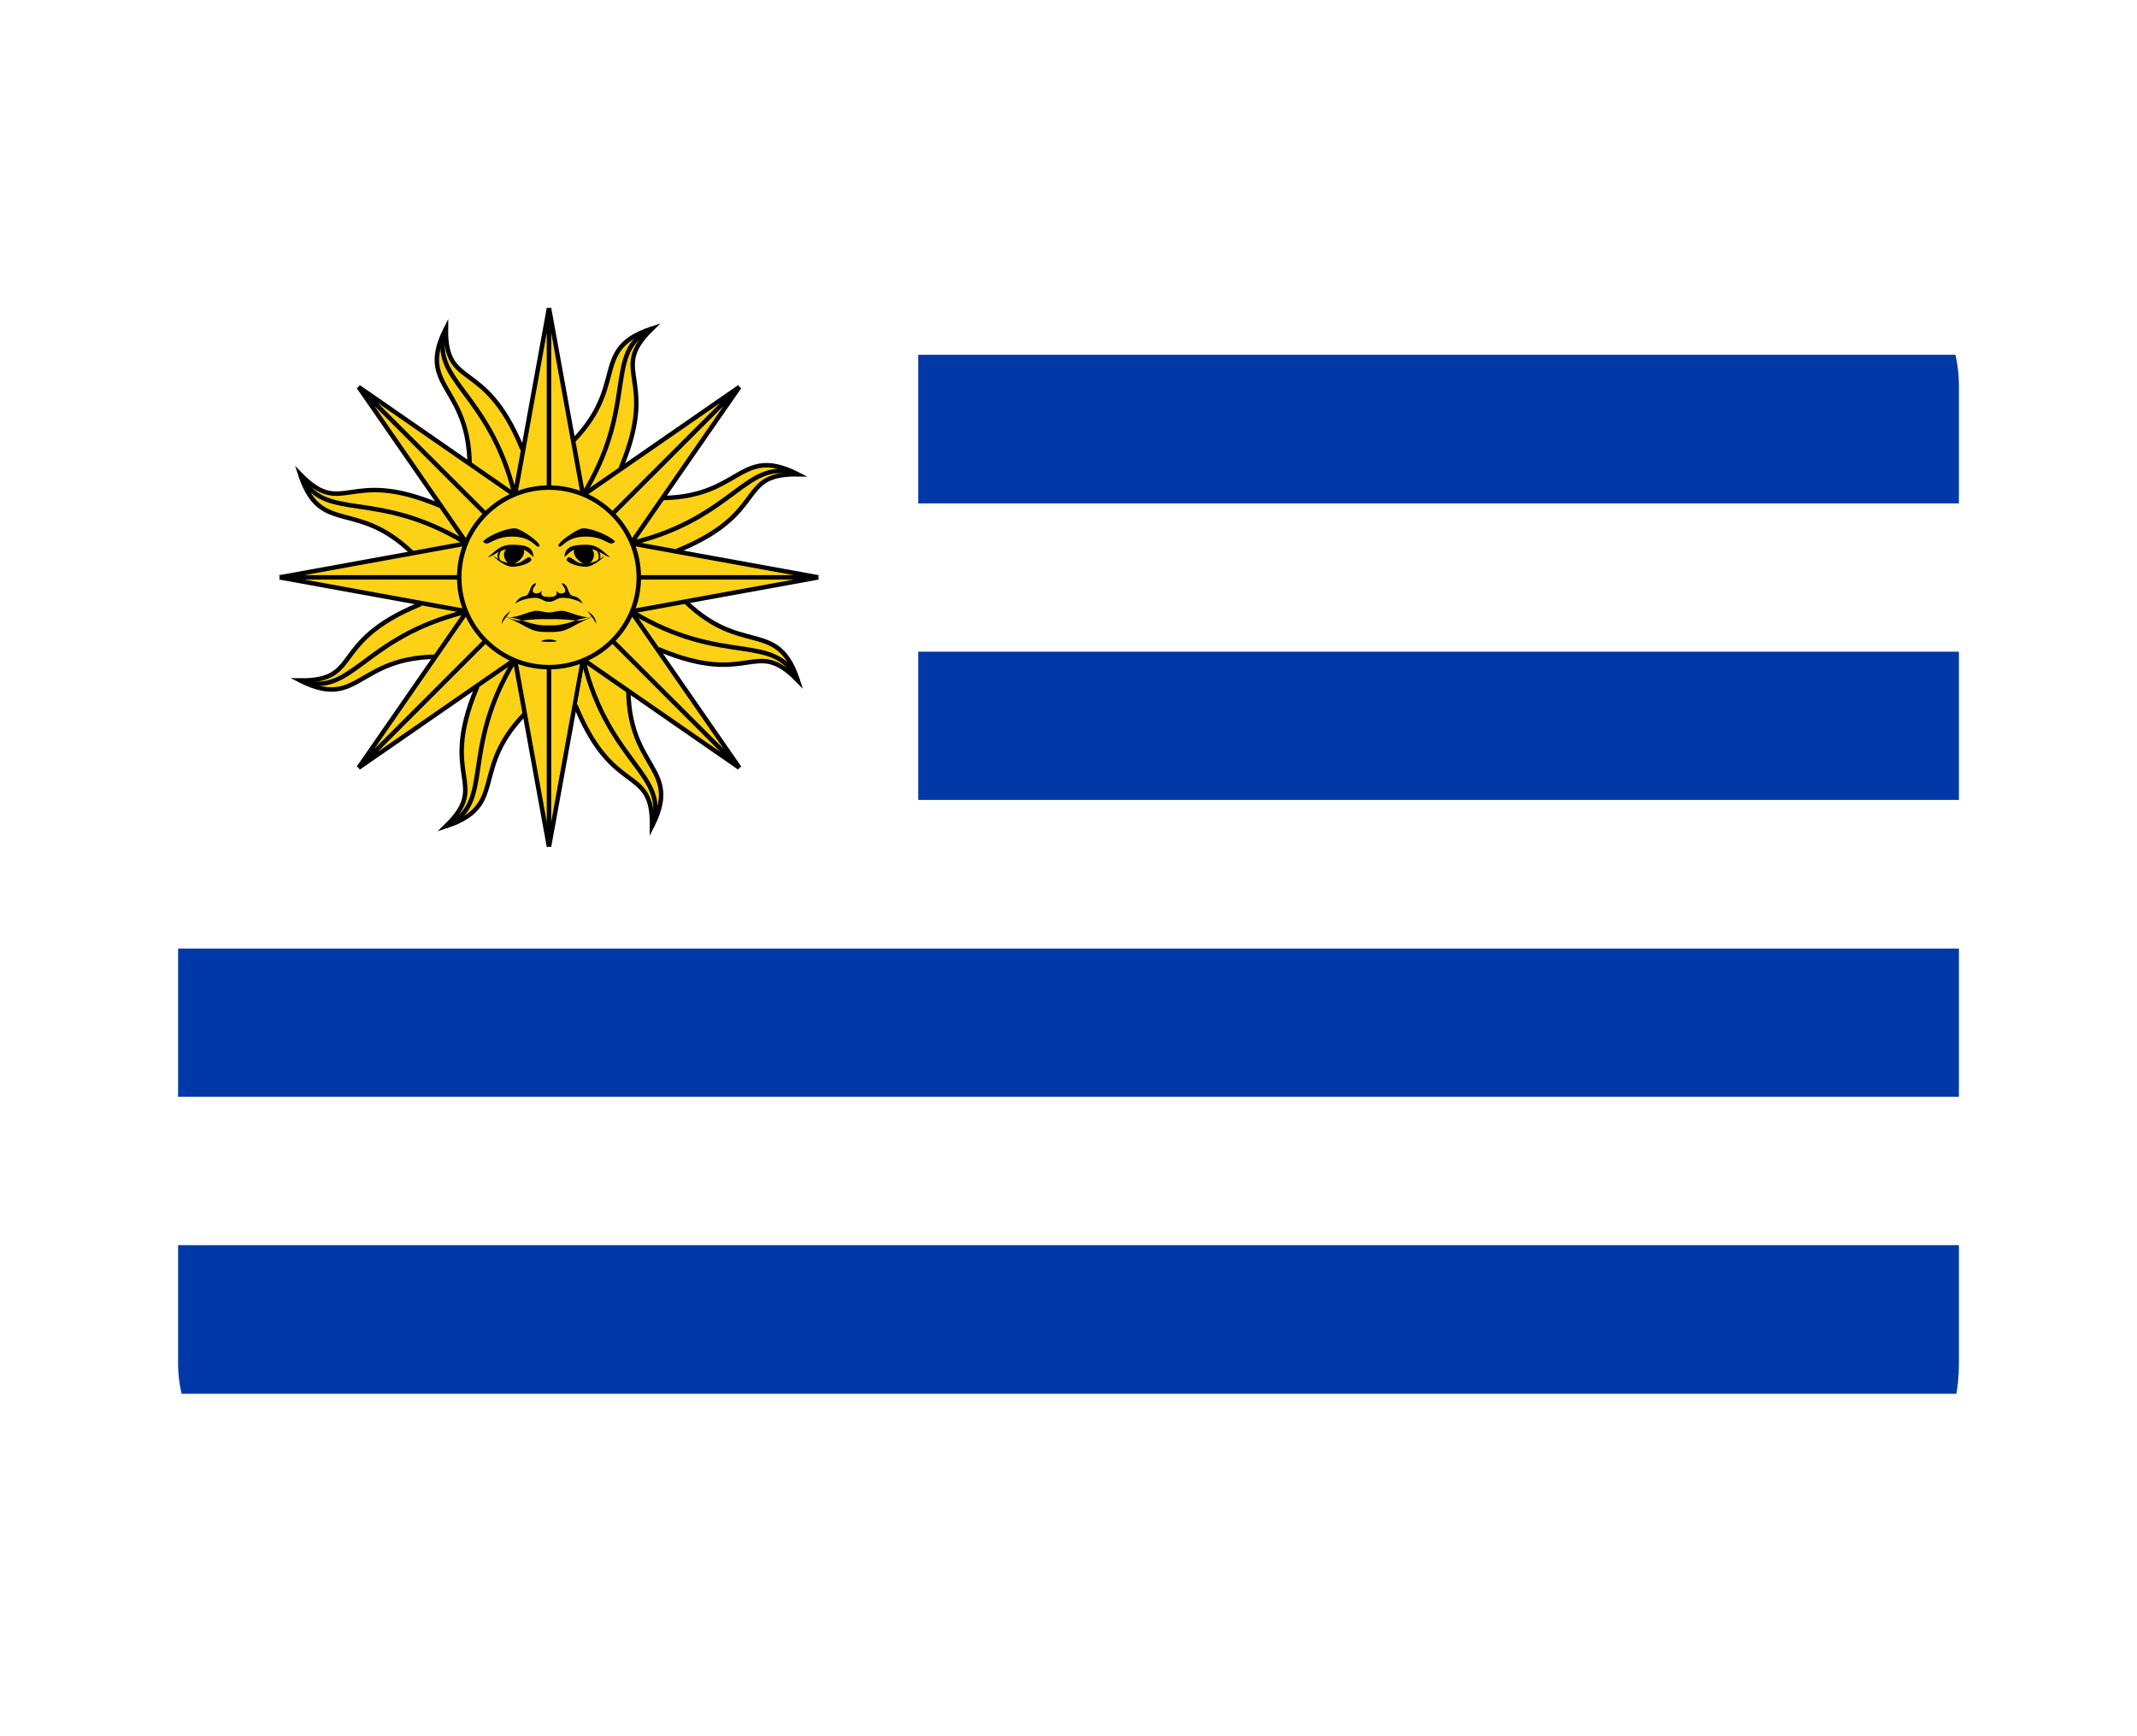 <svg width="48" height="39" viewBox="0 0 48 39" fill="none" xmlns="http://www.w3.org/2000/svg">
<g filter="url(#filter0_d_2217_2852)">
<g clip-path="url(#clip0_2217_2852)">
<path d="M4 0.638H44V30.638H4V0.638Z" fill="white"/>
<path d="M20.625 3.969H44V7.307H20.625V3.969ZM20.625 10.638H44V13.969H20.625V10.638ZM4 17.307H44V20.638H4V17.307ZM4 23.969H44V27.307H4V23.969Z" fill="#0038A8"/>
<path d="M11.954 10.599L12.506 11.423C10.239 13.063 11.623 14.034 10.016 14.559C11.015 13.584 9.859 13.501 10.701 11.469" fill="#FCD116"/>
<path d="M11.954 10.599L12.506 11.423C10.239 13.063 11.623 14.034 10.016 14.559C11.015 13.584 9.859 13.501 10.701 11.469" stroke="black" stroke-width="0.1" stroke-miterlimit="20" stroke-linecap="square"/>
<path d="M11.56 10.832C10.309 12.894 11.129 14.028 10.016 14.559" stroke="black" stroke-width="0.1" stroke-miterlimit="20"/>
<path d="M12.331 8.969H13.431L12.331 15.019L11.231 8.969H12.331V15.019V8.969Z" fill="#FCD116"/>
<path d="M12.331 8.969H13.431L12.331 15.019M12.331 8.969H11.231L12.331 15.019M12.331 8.969V15.019" stroke="black" stroke-width="0.1" stroke-miterlimit="20"/>
<path d="M10.912 9.855L10.72 10.828C7.957 10.385 8.249 12.049 6.742 11.285C8.138 11.302 7.378 10.426 9.411 9.584" fill="#FCD116"/>
<path d="M10.912 9.855L10.72 10.828C7.957 10.385 8.249 12.049 6.742 11.285C8.138 11.302 7.378 10.426 9.411 9.584" stroke="black" stroke-width="0.1" stroke-miterlimit="20" stroke-linecap="square"/>
<path d="M10.468 9.741C8.126 10.314 7.904 11.696 6.742 11.285" stroke="black" stroke-width="0.1" stroke-miterlimit="20"/>
<path d="M12.331 8.969L13.109 9.747L8.053 13.247L11.553 8.192L12.331 8.969L8.053 13.247L12.331 8.969Z" fill="#FCD116"/>
<path d="M12.331 8.969L13.109 9.747L8.053 13.247M12.331 8.969L11.553 8.192L8.053 13.247M12.331 8.969L8.053 13.247" stroke="black" stroke-width="0.1" stroke-miterlimit="20"/>
<path d="M10.702 8.592L9.878 9.144C8.237 6.877 7.267 8.261 6.742 6.654C7.717 7.653 7.799 6.497 9.832 7.339" fill="#FCD116"/>
<path d="M10.702 8.592L9.878 9.144C8.237 6.877 7.267 8.261 6.742 6.654C7.717 7.653 7.799 6.497 9.832 7.339" stroke="black" stroke-width="0.1" stroke-miterlimit="20" stroke-linecap="square"/>
<path d="M10.468 8.198C8.407 6.947 7.273 7.767 6.742 6.654" stroke="black" stroke-width="0.1" stroke-miterlimit="20"/>
<path d="M12.331 8.969V10.069L6.281 8.969L12.331 7.869V8.969H6.281H12.331Z" fill="#FCD116"/>
<path d="M12.331 8.969V10.069L6.281 8.969M12.331 8.969V7.869L6.281 8.969M12.331 8.969H6.281" stroke="black" stroke-width="0.1" stroke-miterlimit="20"/>
<path d="M11.446 7.55L10.473 7.358C10.916 4.595 9.251 4.887 10.016 3.38C9.999 4.776 10.875 4.016 11.717 6.049" fill="#FCD116"/>
<path d="M11.446 7.55L10.473 7.358C10.916 4.595 9.251 4.887 10.016 3.38C9.999 4.776 10.875 4.016 11.717 6.049" stroke="black" stroke-width="0.1" stroke-miterlimit="20" stroke-linecap="square"/>
<path d="M11.559 7.106C10.986 4.764 9.605 4.543 10.016 3.38" stroke="black" stroke-width="0.1" stroke-miterlimit="20"/>
<path d="M12.331 8.969L11.553 9.747L8.053 4.691L13.109 8.192L12.331 8.969L8.053 4.691L12.331 8.969Z" fill="#FCD116"/>
<path d="M12.331 8.969L11.553 9.747L8.053 4.691M12.331 8.969L13.109 8.192L8.053 4.691M12.331 8.969L8.053 4.691" stroke="black" stroke-width="0.1" stroke-miterlimit="20"/>
<path d="M12.709 7.34L12.157 6.516C14.424 4.875 13.04 3.905 14.646 3.38C13.647 4.355 14.804 4.437 13.962 6.47" fill="#FCD116"/>
<path d="M12.709 7.34L12.157 6.516C14.424 4.875 13.04 3.905 14.646 3.38C13.647 4.355 14.804 4.437 13.962 6.47" stroke="black" stroke-width="0.1" stroke-miterlimit="20" stroke-linecap="square"/>
<path d="M13.103 7.106C14.354 5.045 13.534 3.911 14.646 3.38" stroke="black" stroke-width="0.1" stroke-miterlimit="20"/>
<path d="M12.331 8.969H11.231L12.331 2.919L13.431 8.969H12.331V2.919V8.969Z" fill="#FCD116"/>
<path d="M12.331 8.969H11.231L12.331 2.919M12.331 8.969H13.431L12.331 2.919M12.331 8.969V2.919" stroke="black" stroke-width="0.1" stroke-miterlimit="20"/>
<path d="M13.75 8.084L13.943 7.111C16.706 7.554 16.413 5.889 17.921 6.654C16.525 6.637 17.284 7.513 15.252 8.355" fill="#FCD116"/>
<path d="M13.75 8.084L13.943 7.111C16.706 7.554 16.413 5.889 17.921 6.654C16.525 6.637 17.284 7.513 15.252 8.355" stroke="black" stroke-width="0.1" stroke-miterlimit="20" stroke-linecap="square"/>
<path d="M14.194 8.198C16.537 7.624 16.758 6.243 17.921 6.654" stroke="black" stroke-width="0.1" stroke-miterlimit="20"/>
<path d="M12.331 8.969L11.553 8.191L16.609 4.691L13.109 9.747L12.331 8.969L16.609 4.691L12.331 8.969Z" fill="#FCD116"/>
<path d="M12.331 8.969L11.553 8.191L16.609 4.691M12.331 8.969L13.109 9.747L16.609 4.691M12.331 8.969L16.609 4.691" stroke="black" stroke-width="0.1" stroke-miterlimit="20"/>
<path d="M13.961 9.347L14.785 8.795C16.425 11.062 17.396 9.678 17.921 11.285C16.946 10.285 16.863 11.442 14.831 10.6" fill="#FCD116"/>
<path d="M13.961 9.347L14.785 8.795C16.425 11.062 17.396 9.678 17.921 11.285C16.946 10.285 16.863 11.442 14.831 10.6" stroke="black" stroke-width="0.1" stroke-miterlimit="20" stroke-linecap="square"/>
<path d="M14.194 9.741C16.256 10.992 17.39 10.172 17.921 11.285" stroke="black" stroke-width="0.1" stroke-miterlimit="20"/>
<path d="M12.331 8.969V7.869L18.381 8.969L12.331 10.069V8.969H18.381H12.331Z" fill="#FCD116"/>
<path d="M12.331 8.969V7.869L18.381 8.969M12.331 8.969V10.069L18.381 8.969M12.331 8.969H18.381" stroke="black" stroke-width="0.1" stroke-miterlimit="20"/>
<path d="M13.217 10.389L14.19 10.581C13.746 13.344 15.411 13.051 14.646 14.559C14.664 13.163 13.788 13.922 12.946 11.89" fill="#FCD116"/>
<path d="M13.217 10.389L14.19 10.581C13.746 13.344 15.411 13.051 14.646 14.559C14.664 13.163 13.788 13.922 12.946 11.89" stroke="black" stroke-width="0.1" stroke-miterlimit="20" stroke-linecap="square"/>
<path d="M13.103 10.832C13.676 13.175 15.058 13.396 14.647 14.559" stroke="black" stroke-width="0.1" stroke-miterlimit="20"/>
<path d="M12.331 8.969L13.109 8.191L16.609 13.247L11.553 9.747L12.331 8.969L16.609 13.247L12.331 8.969Z" fill="#FCD116"/>
<path d="M12.331 8.969L13.109 8.191L16.609 13.247M12.331 8.969L11.553 9.747L16.609 13.247M12.331 8.969L16.609 13.247" stroke="black" stroke-width="0.1" stroke-miterlimit="20"/>
<path d="M12.331 10.986C13.445 10.986 14.348 10.083 14.348 8.969C14.348 7.856 13.445 6.953 12.331 6.953C11.217 6.953 10.315 7.856 10.315 8.969C10.315 10.083 11.217 10.986 12.331 10.986Z" fill="#FCD116" stroke="black" stroke-width="0.1" stroke-miterlimit="20"/>
<path d="M13.816 8.163C13.688 8.309 13.615 8.053 13.156 8.053C12.698 8.053 12.625 8.328 12.551 8.273C12.478 8.218 12.936 7.888 13.083 7.869C13.23 7.851 13.651 7.998 13.816 8.163ZM13.285 8.328C13.413 8.438 13.303 8.676 13.175 8.676C13.046 8.676 12.808 8.456 12.918 8.309" fill="black"/>
<path d="M12.68 8.493C12.698 8.273 12.881 8.236 13.175 8.236C13.468 8.236 13.596 8.456 13.706 8.511C13.578 8.511 13.468 8.328 13.175 8.328C12.881 8.328 12.881 8.328 12.68 8.511M12.735 8.548C12.808 8.438 12.9 8.658 13.101 8.658C13.303 8.658 13.413 8.603 13.541 8.511C13.67 8.419 13.358 8.731 13.156 8.731C12.955 8.731 12.68 8.621 12.735 8.548Z" fill="black"/>
<path d="M13.358 8.658C13.596 8.529 13.45 8.346 13.358 8.309C13.395 8.346 13.541 8.529 13.358 8.658ZM12.331 9.758C12.441 9.758 12.478 9.721 12.625 9.721C12.771 9.721 13.12 9.923 13.321 9.849C12.9 10.014 13.065 9.904 12.331 9.904H12.24M13.395 10.014C13.321 9.886 13.34 9.923 13.193 9.721C13.34 9.831 13.376 9.886 13.395 10.014ZM12.331 10.198C12.79 10.198 12.716 10.106 13.321 9.849C12.881 9.904 12.79 10.051 12.331 10.051H12.24M12.331 9.519C12.46 9.519 12.496 9.428 12.643 9.428C12.79 9.428 12.991 9.483 13.083 9.556C13.101 9.574 13.028 9.409 12.881 9.391C12.735 9.373 12.79 9.134 12.625 9.098C12.625 9.171 12.68 9.153 12.698 9.263C12.698 9.354 12.533 9.354 12.496 9.263C12.533 9.409 12.423 9.409 12.331 9.409" fill="black"/>
<path d="M10.846 8.163C10.975 8.309 11.048 8.053 11.506 8.053C11.965 8.053 12.038 8.328 12.111 8.273C12.185 8.218 11.726 7.888 11.58 7.869C11.433 7.851 11.011 7.998 10.846 8.163ZM11.378 8.328C11.25 8.438 11.36 8.676 11.488 8.676C11.616 8.676 11.855 8.456 11.745 8.309" fill="black"/>
<path d="M11.983 8.493C11.965 8.273 11.781 8.236 11.488 8.236C11.195 8.236 11.066 8.456 10.956 8.511C11.085 8.511 11.195 8.328 11.488 8.328C11.781 8.328 11.781 8.328 11.983 8.511M11.928 8.548C11.855 8.438 11.763 8.658 11.561 8.658C11.36 8.658 11.25 8.603 11.121 8.511C10.993 8.419 11.305 8.731 11.506 8.731C11.708 8.731 11.983 8.621 11.928 8.548Z" fill="black"/>
<path d="M11.305 8.658C11.066 8.529 11.213 8.346 11.305 8.309C11.268 8.346 11.121 8.529 11.305 8.658ZM12.331 9.758C12.221 9.758 12.185 9.721 12.038 9.721C11.891 9.721 11.543 9.923 11.341 9.849C11.763 10.014 11.598 9.904 12.331 9.904H12.423M11.268 10.014C11.341 9.886 11.323 9.923 11.47 9.721C11.323 9.831 11.286 9.886 11.268 10.014ZM12.331 10.198C11.873 10.198 11.946 10.106 11.341 9.849C11.781 9.904 11.873 10.051 12.331 10.051H12.423M12.331 9.519C12.203 9.519 12.166 9.428 12.02 9.428C11.873 9.428 11.671 9.483 11.58 9.556C11.561 9.574 11.635 9.409 11.781 9.391C11.928 9.373 11.873 9.134 12.038 9.098C12.038 9.171 11.983 9.153 11.965 9.263C11.965 9.354 12.13 9.354 12.166 9.263C12.13 9.409 12.24 9.409 12.331 9.409" fill="black"/>
<path d="M12.331 10.363C12.24 10.363 12.001 10.418 12.331 10.418C12.661 10.418 12.423 10.363 12.331 10.363Z" fill="black"/>
</g>
</g>
<defs>
<filter id="filter0_d_2217_2852" x="0" y="0.638" width="48" height="38" filterUnits="userSpaceOnUse" color-interpolation-filters="sRGB">
<feFlood flood-opacity="0" result="BackgroundImageFix"/>
<feColorMatrix in="SourceAlpha" type="matrix" values="0 0 0 0 0 0 0 0 0 0 0 0 0 0 0 0 0 0 127 0" result="hardAlpha"/>
<feOffset dy="4"/>
<feGaussianBlur stdDeviation="2"/>
<feComposite in2="hardAlpha" operator="out"/>
<feColorMatrix type="matrix" values="0 0 0 0 0 0 0 0 0 0 0 0 0 0 0 0 0 0 0.25 0"/>
<feBlend mode="normal" in2="BackgroundImageFix" result="effect1_dropShadow_2217_2852"/>
<feBlend mode="normal" in="SourceGraphic" in2="effect1_dropShadow_2217_2852" result="shape"/>
</filter>
<clipPath id="clip0_2217_2852">
<rect x="4" y="0.638" width="40" height="30" rx="4" fill="white"/>
</clipPath>
</defs>
</svg>

